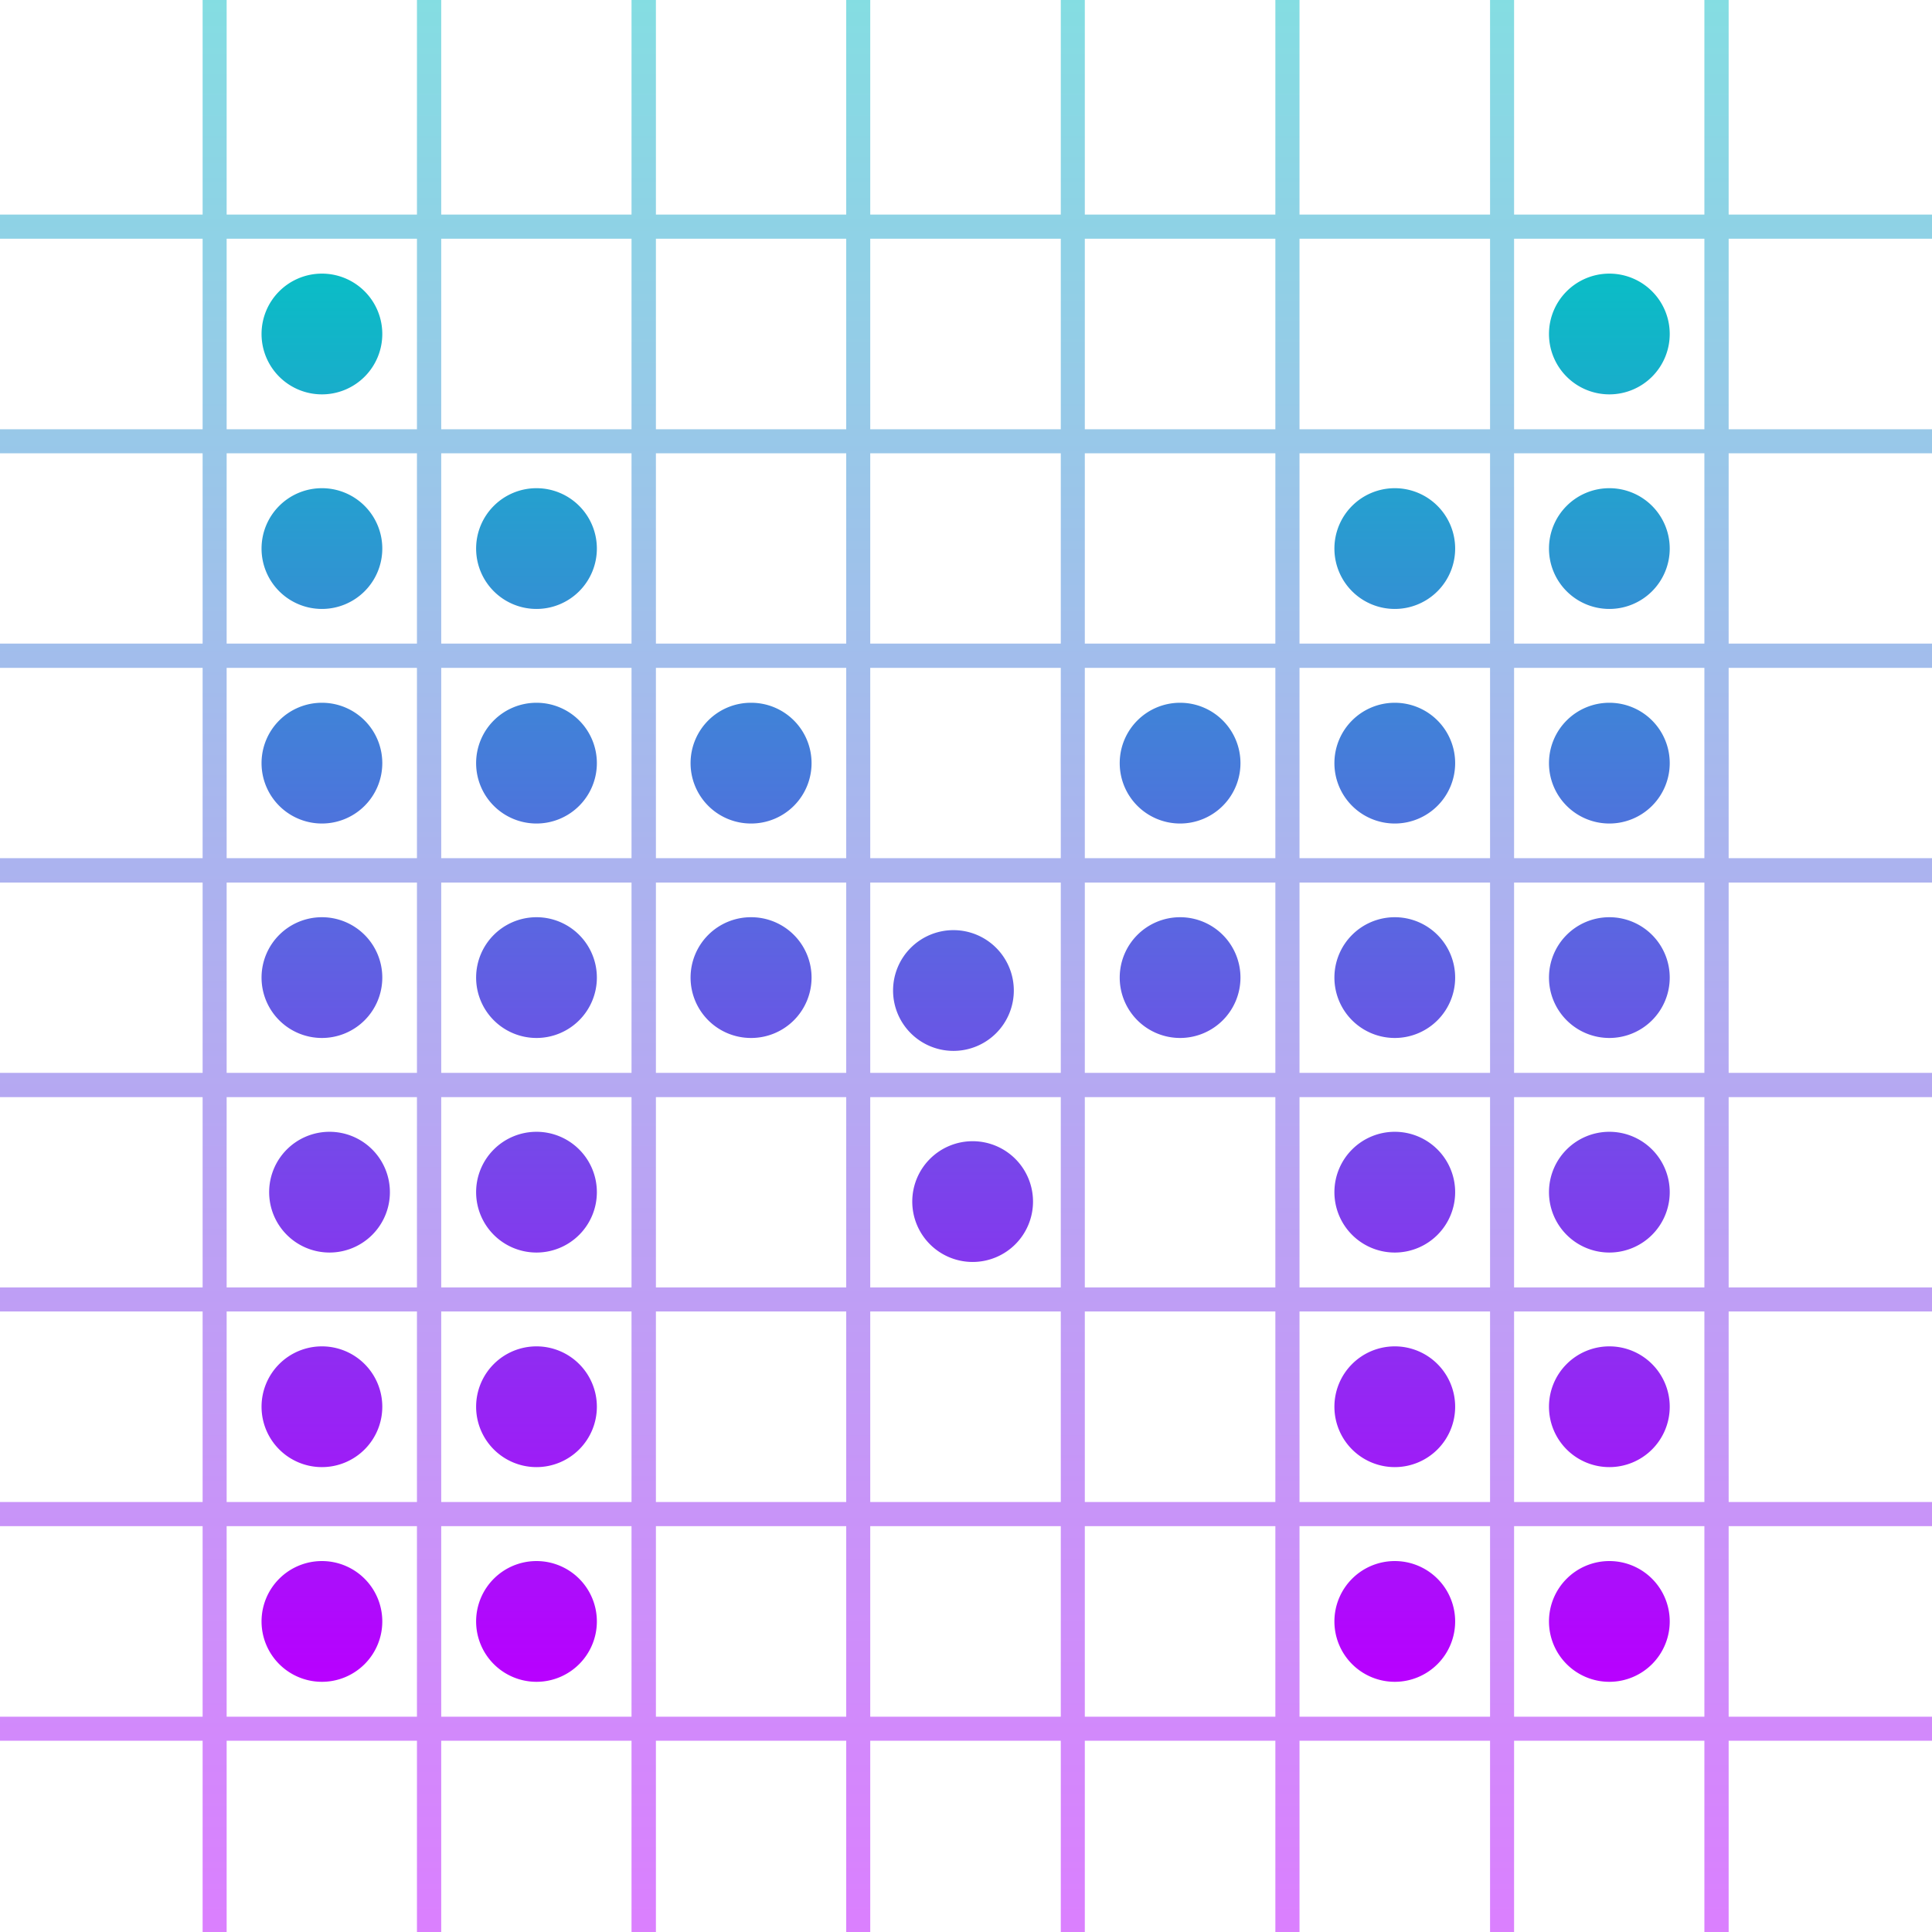 <?xml version="1.0" encoding="UTF-8" standalone="no"?>
<svg
   version="1.1"
   viewBox="0 0 16 16"
   id="svg37"
   width="16"
   height="16"
   xmlns="http://www.w3.org/2000/svg"
   xmlns:svg="http://www.w3.org/2000/svg"
   xmlns:rdf="http://www.w3.org/1999/02/22-rdf-syntax-ns#"
   xmlns:cc="http://creativecommons.org/ns#"
   xmlns:dc="http://purl.org/dc/elements/1.1/">
  <defs
     id="defs24">
    <style
       id="current-color-scheme"
       type="text/css">&#10;   .ColorScheme-Text { color: #0abdc6; } .ColorScheme-Highlight { color:#5294e2; }&#10;  </style>
    <linearGradient
       id="arrongin"
       x1="0%"
       x2="0%"
       y1="0%"
       y2="100%">
      <stop
         offset="0%"
         style="stop-color:#dd9b44; stop-opacity:1"
         id="stop1" />
      <stop
         offset="100%"
         style="stop-color:#ad6c16; stop-opacity:1"
         id="stop2" />
    </linearGradient>
    <linearGradient
       id="aurora"
       x1="0%"
       x2="0%"
       y1="0%"
       y2="100%">
      <stop
         offset="0%"
         style="stop-color:#09D4DF; stop-opacity:1"
         id="stop3" />
      <stop
         offset="100%"
         style="stop-color:#9269F4; stop-opacity:1"
         id="stop4" />
    </linearGradient>
    <linearGradient
       id="cyberneon"
       x1="0%"
       x2="0%"
       y1="0%"
       y2="100%">
      <stop
         offset="0"
         style="stop-color:#0abdc6; stop-opacity:1"
         id="stop5" />
      <stop
         offset="1"
         style="stop-color:#ea00d9; stop-opacity:1"
         id="stop6" />
    </linearGradient>
    <linearGradient
       id="fitdance"
       x1="0%"
       x2="0%"
       y1="0%"
       y2="100%">
      <stop
         offset="0%"
         style="stop-color:#1AD6AB; stop-opacity:1"
         id="stop7" />
      <stop
         offset="100%"
         style="stop-color:#329DB6; stop-opacity:1"
         id="stop8" />
    </linearGradient>
    <linearGradient
       id="oomox"
       x1="0%"
       x2="0%"
       y1="0%"
       y2="100%">
      <stop
         offset="0%"
         style="stop-color:#0abdc6; stop-opacity:1"
         id="stop9" />
      <stop
         offset="100%"
         style="stop-color:#b800ff; stop-opacity:1"
         id="stop10" />
    </linearGradient>
    <linearGradient
       id="rainblue"
       x1="0%"
       x2="0%"
       y1="0%"
       y2="100%">
      <stop
         offset="0%"
         style="stop-color:#00F260; stop-opacity:1"
         id="stop11" />
      <stop
         offset="100%"
         style="stop-color:#0575E6; stop-opacity:1"
         id="stop12" />
    </linearGradient>
    <linearGradient
       id="sunrise"
       x1="0%"
       x2="0%"
       y1="0%"
       y2="100%">
      <stop
         offset="0%"
         style="stop-color: #FF8501; stop-opacity:1"
         id="stop13" />
      <stop
         offset="100%"
         style="stop-color: #FFCB01; stop-opacity:1"
         id="stop14" />
    </linearGradient>
    <linearGradient
       id="telinkrin"
       x1="0%"
       x2="0%"
       y1="0%"
       y2="100%">
      <stop
         offset="0%"
         style="stop-color: #b2ced6; stop-opacity:1"
         id="stop15" />
      <stop
         offset="100%"
         style="stop-color: #6da5b7; stop-opacity:1"
         id="stop16" />
    </linearGradient>
    <linearGradient
       id="60spsycho"
       x1="0%"
       x2="0%"
       y1="0%"
       y2="100%">
      <stop
         offset="0%"
         style="stop-color: #df5940; stop-opacity:1"
         id="stop17" />
      <stop
         offset="25%"
         style="stop-color: #d8d15f; stop-opacity:1"
         id="stop18" />
      <stop
         offset="50%"
         style="stop-color: #e9882a; stop-opacity:1"
         id="stop19" />
      <stop
         offset="100%"
         style="stop-color: #279362; stop-opacity:1"
         id="stop20" />
    </linearGradient>
    <linearGradient
       id="90ssummer"
       x1="0%"
       x2="0%"
       y1="0%"
       y2="100%">
      <stop
         offset="0%"
         style="stop-color: #f618c7; stop-opacity:1"
         id="stop21" />
      <stop
         offset="20%"
         style="stop-color: #94ffab; stop-opacity:1"
         id="stop22" />
      <stop
         offset="50%"
         style="stop-color: #fbfd54; stop-opacity:1"
         id="stop23" />
      <stop
         offset="100%"
         style="stop-color: #0f83ae; stop-opacity:1"
         id="stop24" />
    </linearGradient>
  </defs>
  <path
     id="path31"
     class="ColorScheme-Text"
     style="fill:url(#oomox);stroke-width:0.5;paint-order:normal"
     d="M 2.666 2.266 A 0.5 0.5 0 0 0 2.166 2.766 A 0.5 0.5 0 0 0 2.666 3.266 A 0.5 0.5 0 0 0 3.166 2.766 A 0.5 0.5 0 0 0 2.666 2.266 z M 13.328 2.266 A 0.5 0.5 0 0 0 12.828 2.766 A 0.5 0.5 0 0 0 13.328 3.266 A 0.5 0.5 0 0 0 13.828 2.766 A 0.5 0.5 0 0 0 13.328 2.266 z M 2.666 4.043 A 0.5 0.5 0 0 0 2.166 4.543 A 0.5 0.5 0 0 0 2.666 5.043 A 0.5 0.5 0 0 0 3.166 4.543 A 0.5 0.5 0 0 0 2.666 4.043 z M 4.443 4.043 A 0.5 0.5 0 0 0 3.943 4.543 A 0.5 0.5 0 0 0 4.443 5.043 A 0.5 0.5 0 0 0 4.943 4.543 A 0.5 0.5 0 0 0 4.443 4.043 z M 11.551 4.043 A 0.5 0.5 0 0 0 11.051 4.543 A 0.5 0.5 0 0 0 11.551 5.043 A 0.5 0.5 0 0 0 12.051 4.543 A 0.5 0.5 0 0 0 11.551 4.043 z M 13.328 4.043 A 0.5 0.5 0 0 0 12.828 4.543 A 0.5 0.5 0 0 0 13.328 5.043 A 0.5 0.5 0 0 0 13.828 4.543 A 0.5 0.5 0 0 0 13.328 4.043 z M 2.666 5.82 A 0.5 0.5 0 0 0 2.166 6.32 A 0.5 0.5 0 0 0 2.666 6.82 A 0.5 0.5 0 0 0 3.166 6.32 A 0.5 0.5 0 0 0 2.666 5.82 z M 4.443 5.82 A 0.5 0.5 0 0 0 3.943 6.32 A 0.5 0.5 0 0 0 4.443 6.82 A 0.5 0.5 0 0 0 4.943 6.32 A 0.5 0.5 0 0 0 4.443 5.82 z M 6.221 5.82 A 0.5 0.5 0 0 0 5.719 6.32 A 0.5 0.5 0 0 0 6.221 6.82 A 0.5 0.5 0 0 0 6.721 6.32 A 0.5 0.5 0 0 0 6.221 5.82 z M 9.773 5.82 A 0.5 0.5 0 0 0 9.273 6.32 A 0.5 0.5 0 0 0 9.773 6.82 A 0.5 0.5 0 0 0 10.273 6.32 A 0.5 0.5 0 0 0 9.773 5.82 z M 11.551 5.82 A 0.5 0.5 0 0 0 11.051 6.32 A 0.5 0.5 0 0 0 11.551 6.82 A 0.5 0.5 0 0 0 12.051 6.32 A 0.5 0.5 0 0 0 11.551 5.82 z M 13.328 5.82 A 0.5 0.5 0 0 0 12.828 6.32 A 0.5 0.5 0 0 0 13.328 6.82 A 0.5 0.5 0 0 0 13.828 6.32 A 0.5 0.5 0 0 0 13.328 5.82 z M 2.666 7.596 A 0.5 0.5 0 0 0 2.166 8.096 A 0.5 0.5 0 0 0 2.666 8.596 A 0.5 0.5 0 0 0 3.166 8.096 A 0.5 0.5 0 0 0 2.666 7.596 z M 4.443 7.596 A 0.5 0.5 0 0 0 3.943 8.096 A 0.5 0.5 0 0 0 4.443 8.596 A 0.5 0.5 0 0 0 4.943 8.096 A 0.5 0.5 0 0 0 4.443 7.596 z M 6.221 7.596 A 0.5 0.5 0 0 0 5.719 8.096 A 0.5 0.5 0 0 0 6.221 8.596 A 0.5 0.5 0 0 0 6.721 8.096 A 0.5 0.5 0 0 0 6.221 7.596 z M 9.773 7.596 A 0.5 0.5 0 0 0 9.273 8.096 A 0.5 0.5 0 0 0 9.773 8.596 A 0.5 0.5 0 0 0 10.273 8.096 A 0.5 0.5 0 0 0 9.773 7.596 z M 11.551 7.596 A 0.5 0.5 0 0 0 11.051 8.096 A 0.5 0.5 0 0 0 11.551 8.596 A 0.5 0.5 0 0 0 12.051 8.096 A 0.5 0.5 0 0 0 11.551 7.596 z M 13.328 7.596 A 0.5 0.5 0 0 0 12.828 8.096 A 0.5 0.5 0 0 0 13.328 8.596 A 0.5 0.5 0 0 0 13.828 8.096 A 0.5 0.5 0 0 0 13.328 7.596 z M 7.896 7.703 A 0.5 0.5 0 0 0 7.396 8.203 A 0.5 0.5 0 0 0 7.896 8.703 A 0.5 0.5 0 0 0 8.396 8.203 A 0.5 0.5 0 0 0 7.896 7.703 z M 2.729 9.373 A 0.5 0.5 0 0 0 2.229 9.873 A 0.5 0.5 0 0 0 2.729 10.373 A 0.5 0.5 0 0 0 3.229 9.873 A 0.5 0.5 0 0 0 2.729 9.373 z M 4.443 9.373 A 0.5 0.5 0 0 0 3.943 9.873 A 0.5 0.5 0 0 0 4.443 10.373 A 0.5 0.5 0 0 0 4.943 9.873 A 0.5 0.5 0 0 0 4.443 9.373 z M 11.551 9.373 A 0.5 0.5 0 0 0 11.051 9.873 A 0.5 0.5 0 0 0 11.551 10.373 A 0.5 0.5 0 0 0 12.051 9.873 A 0.5 0.5 0 0 0 11.551 9.373 z M 13.328 9.373 A 0.5 0.5 0 0 0 12.828 9.873 A 0.5 0.5 0 0 0 13.328 10.373 A 0.5 0.5 0 0 0 13.828 9.873 A 0.5 0.5 0 0 0 13.328 9.373 z M 8.055 9.451 A 0.5 0.5 0 0 0 7.555 9.951 A 0.5 0.5 0 0 0 8.055 10.451 A 0.5 0.5 0 0 0 8.555 9.951 A 0.5 0.5 0 0 0 8.055 9.451 z M 2.666 11.15 A 0.5 0.5 0 0 0 2.166 11.65 A 0.5 0.5 0 0 0 2.666 12.15 A 0.5 0.5 0 0 0 3.166 11.65 A 0.5 0.5 0 0 0 2.666 11.15 z M 4.443 11.15 A 0.5 0.5 0 0 0 3.943 11.65 A 0.5 0.5 0 0 0 4.443 12.15 A 0.5 0.5 0 0 0 4.943 11.65 A 0.5 0.5 0 0 0 4.443 11.15 z M 11.551 11.15 A 0.5 0.5 0 0 0 11.051 11.65 A 0.5 0.5 0 0 0 11.551 12.15 A 0.5 0.5 0 0 0 12.051 11.65 A 0.5 0.5 0 0 0 11.551 11.15 z M 13.328 11.15 A 0.5 0.5 0 0 0 12.828 11.65 A 0.5 0.5 0 0 0 13.328 12.15 A 0.5 0.5 0 0 0 13.828 11.65 A 0.5 0.5 0 0 0 13.328 11.15 z M 2.666 12.928 A 0.5 0.5 0 0 0 2.166 13.428 A 0.5 0.5 0 0 0 2.666 13.928 A 0.5 0.5 0 0 0 3.166 13.428 A 0.5 0.5 0 0 0 2.666 12.928 z M 4.443 12.928 A 0.5 0.5 0 0 0 3.943 13.428 A 0.5 0.5 0 0 0 4.443 13.928 A 0.5 0.5 0 0 0 4.943 13.428 A 0.5 0.5 0 0 0 4.443 12.928 z M 11.551 12.928 A 0.5 0.5 0 0 0 11.051 13.428 A 0.5 0.5 0 0 0 11.551 13.928 A 0.5 0.5 0 0 0 12.051 13.428 A 0.5 0.5 0 0 0 11.551 12.928 z M 13.328 12.928 A 0.5 0.5 0 0 0 12.828 13.428 A 0.5 0.5 0 0 0 13.328 13.928 A 0.5 0.5 0 0 0 13.828 13.428 A 0.5 0.5 0 0 0 13.328 12.928 z " />
  <path
     id="rect85"
     class="ColorScheme-Text"
     style="fill:url(#oomox);stroke-width:0.775;opacity:0.5"
     d="M 1.678 0 L 1.678 1.777 L 0 1.777 L 0 1.977 L 1.678 1.977 L 1.678 3.555 L 0 3.555 L 0 3.754 L 1.678 3.754 L 1.678 5.33 L 0 5.33 L 0 5.531 L 1.678 5.531 L 1.678 7.107 L 0 7.107 L 0 7.309 L 1.678 7.309 L 1.678 8.885 L 0 8.885 L 0 9.086 L 1.678 9.086 L 1.678 10.662 L 0 10.662 L 0 10.861 L 1.678 10.861 L 1.678 12.439 L 0 12.439 L 0 12.639 L 1.678 12.639 L 1.678 14.217 L 0 14.217 L 0 14.416 L 1.678 14.416 L 1.678 16 L 1.877 16 L 1.877 14.416 L 3.453 14.416 L 3.453 16 L 3.654 16 L 3.654 14.416 L 5.23 14.416 L 5.23 16 L 5.432 16 L 5.432 14.416 L 7.008 14.416 L 7.008 16 L 7.207 16 L 7.207 14.416 L 8.785 14.416 L 8.785 16 L 8.984 16 L 8.984 14.416 L 10.562 14.416 L 10.562 16 L 10.762 16 L 10.762 14.416 L 12.34 14.416 L 12.34 16 L 12.539 16 L 12.539 14.416 L 14.115 14.416 L 14.115 16 L 14.316 16 L 14.316 14.416 L 16 14.416 L 16 14.217 L 14.316 14.217 L 14.316 12.639 L 16 12.639 L 16 12.439 L 14.316 12.439 L 14.316 10.861 L 16 10.861 L 16 10.662 L 14.316 10.662 L 14.316 9.086 L 16 9.086 L 16 8.885 L 14.316 8.885 L 14.316 7.309 L 16 7.309 L 16 7.107 L 14.316 7.107 L 14.316 5.531 L 16 5.531 L 16 5.33 L 14.316 5.33 L 14.316 3.754 L 16 3.754 L 16 3.555 L 14.316 3.555 L 14.316 1.977 L 16 1.977 L 16 1.777 L 14.316 1.777 L 14.316 0 L 14.115 0 L 14.115 1.777 L 12.539 1.777 L 12.539 0 L 12.34 0 L 12.34 1.777 L 10.762 1.777 L 10.762 0 L 10.562 0 L 10.562 1.777 L 8.984 1.777 L 8.984 0 L 8.785 0 L 8.785 1.777 L 7.207 1.777 L 7.207 0 L 7.008 0 L 7.008 1.777 L 5.432 1.777 L 5.432 0 L 5.23 0 L 5.23 1.777 L 3.654 1.777 L 3.654 0 L 3.453 0 L 3.453 1.777 L 1.877 1.777 L 1.877 0 L 1.678 0 z M 1.877 1.977 L 3.453 1.977 L 3.453 3.555 L 1.877 3.555 L 1.877 1.977 z M 3.654 1.977 L 5.23 1.977 L 5.23 3.555 L 3.654 3.555 L 3.654 1.977 z M 5.432 1.977 L 7.008 1.977 L 7.008 3.555 L 5.432 3.555 L 5.432 1.977 z M 7.207 1.977 L 8.785 1.977 L 8.785 3.555 L 7.207 3.555 L 7.207 1.977 z M 8.984 1.977 L 10.562 1.977 L 10.562 3.555 L 8.984 3.555 L 8.984 1.977 z M 10.762 1.977 L 12.34 1.977 L 12.34 3.555 L 10.762 3.555 L 10.762 1.977 z M 12.539 1.977 L 14.115 1.977 L 14.115 3.555 L 12.539 3.555 L 12.539 1.977 z M 1.877 3.754 L 3.453 3.754 L 3.453 5.33 L 1.877 5.33 L 1.877 3.754 z M 3.654 3.754 L 5.23 3.754 L 5.23 5.33 L 3.654 5.33 L 3.654 3.754 z M 5.432 3.754 L 7.008 3.754 L 7.008 5.33 L 5.432 5.33 L 5.432 3.754 z M 7.207 3.754 L 8.785 3.754 L 8.785 5.33 L 7.207 5.33 L 7.207 3.754 z M 8.984 3.754 L 10.562 3.754 L 10.562 5.33 L 8.984 5.33 L 8.984 3.754 z M 10.762 3.754 L 12.34 3.754 L 12.34 5.33 L 10.762 5.33 L 10.762 3.754 z M 12.539 3.754 L 14.115 3.754 L 14.115 5.33 L 12.539 5.33 L 12.539 3.754 z M 1.877 5.531 L 3.453 5.531 L 3.453 7.107 L 1.877 7.107 L 1.877 5.531 z M 3.654 5.531 L 5.23 5.531 L 5.23 7.107 L 3.654 7.107 L 3.654 5.531 z M 5.432 5.531 L 7.008 5.531 L 7.008 7.107 L 5.432 7.107 L 5.432 5.531 z M 7.207 5.531 L 8.785 5.531 L 8.785 7.107 L 7.207 7.107 L 7.207 5.531 z M 8.984 5.531 L 10.562 5.531 L 10.562 7.107 L 8.984 7.107 L 8.984 5.531 z M 10.762 5.531 L 12.34 5.531 L 12.34 7.107 L 10.762 7.107 L 10.762 5.531 z M 12.539 5.531 L 14.115 5.531 L 14.115 7.107 L 12.539 7.107 L 12.539 5.531 z M 1.877 7.309 L 3.453 7.309 L 3.453 8.885 L 1.877 8.885 L 1.877 7.309 z M 3.654 7.309 L 5.23 7.309 L 5.23 8.885 L 3.654 8.885 L 3.654 7.309 z M 5.432 7.309 L 7.008 7.309 L 7.008 8.885 L 5.432 8.885 L 5.432 7.309 z M 7.207 7.309 L 8.785 7.309 L 8.785 8.885 L 7.207 8.885 L 7.207 7.309 z M 8.984 7.309 L 10.562 7.309 L 10.562 8.885 L 8.984 8.885 L 8.984 7.309 z M 10.762 7.309 L 12.34 7.309 L 12.34 8.885 L 10.762 8.885 L 10.762 7.309 z M 12.539 7.309 L 14.115 7.309 L 14.115 8.885 L 12.539 8.885 L 12.539 7.309 z M 1.877 9.086 L 3.453 9.086 L 3.453 10.662 L 1.877 10.662 L 1.877 9.086 z M 3.654 9.086 L 5.23 9.086 L 5.23 10.662 L 3.654 10.662 L 3.654 9.086 z M 5.432 9.086 L 7.008 9.086 L 7.008 10.662 L 5.432 10.662 L 5.432 9.086 z M 7.207 9.086 L 8.785 9.086 L 8.785 10.662 L 7.207 10.662 L 7.207 9.086 z M 8.984 9.086 L 10.562 9.086 L 10.562 10.662 L 8.984 10.662 L 8.984 9.086 z M 10.762 9.086 L 12.34 9.086 L 12.34 10.662 L 10.762 10.662 L 10.762 9.086 z M 12.539 9.086 L 14.115 9.086 L 14.115 10.662 L 12.539 10.662 L 12.539 9.086 z M 1.877 10.861 L 3.453 10.861 L 3.453 12.439 L 1.877 12.439 L 1.877 10.861 z M 3.654 10.861 L 5.23 10.861 L 5.23 12.439 L 3.654 12.439 L 3.654 10.861 z M 5.432 10.861 L 7.008 10.861 L 7.008 12.439 L 5.432 12.439 L 5.432 10.861 z M 7.207 10.861 L 8.785 10.861 L 8.785 12.439 L 7.207 12.439 L 7.207 10.861 z M 8.984 10.861 L 10.562 10.861 L 10.562 12.439 L 8.984 12.439 L 8.984 10.861 z M 10.762 10.861 L 12.34 10.861 L 12.34 12.439 L 10.762 12.439 L 10.762 10.861 z M 12.539 10.861 L 14.115 10.861 L 14.115 12.439 L 12.539 12.439 L 12.539 10.861 z M 1.877 12.639 L 3.453 12.639 L 3.453 14.217 L 1.877 14.217 L 1.877 12.639 z M 3.654 12.639 L 5.23 12.639 L 5.23 14.217 L 3.654 14.217 L 3.654 12.639 z M 5.432 12.639 L 7.008 12.639 L 7.008 14.217 L 5.432 14.217 L 5.432 12.639 z M 7.207 12.639 L 8.785 12.639 L 8.785 14.217 L 7.207 14.217 L 7.207 12.639 z M 8.984 12.639 L 10.562 12.639 L 10.562 14.217 L 8.984 14.217 L 8.984 12.639 z M 10.762 12.639 L 12.34 12.639 L 12.34 14.217 L 10.762 14.217 L 10.762 12.639 z M 12.539 12.639 L 14.115 12.639 L 14.115 14.217 L 12.539 14.217 L 12.539 12.639 z " />
</svg>
